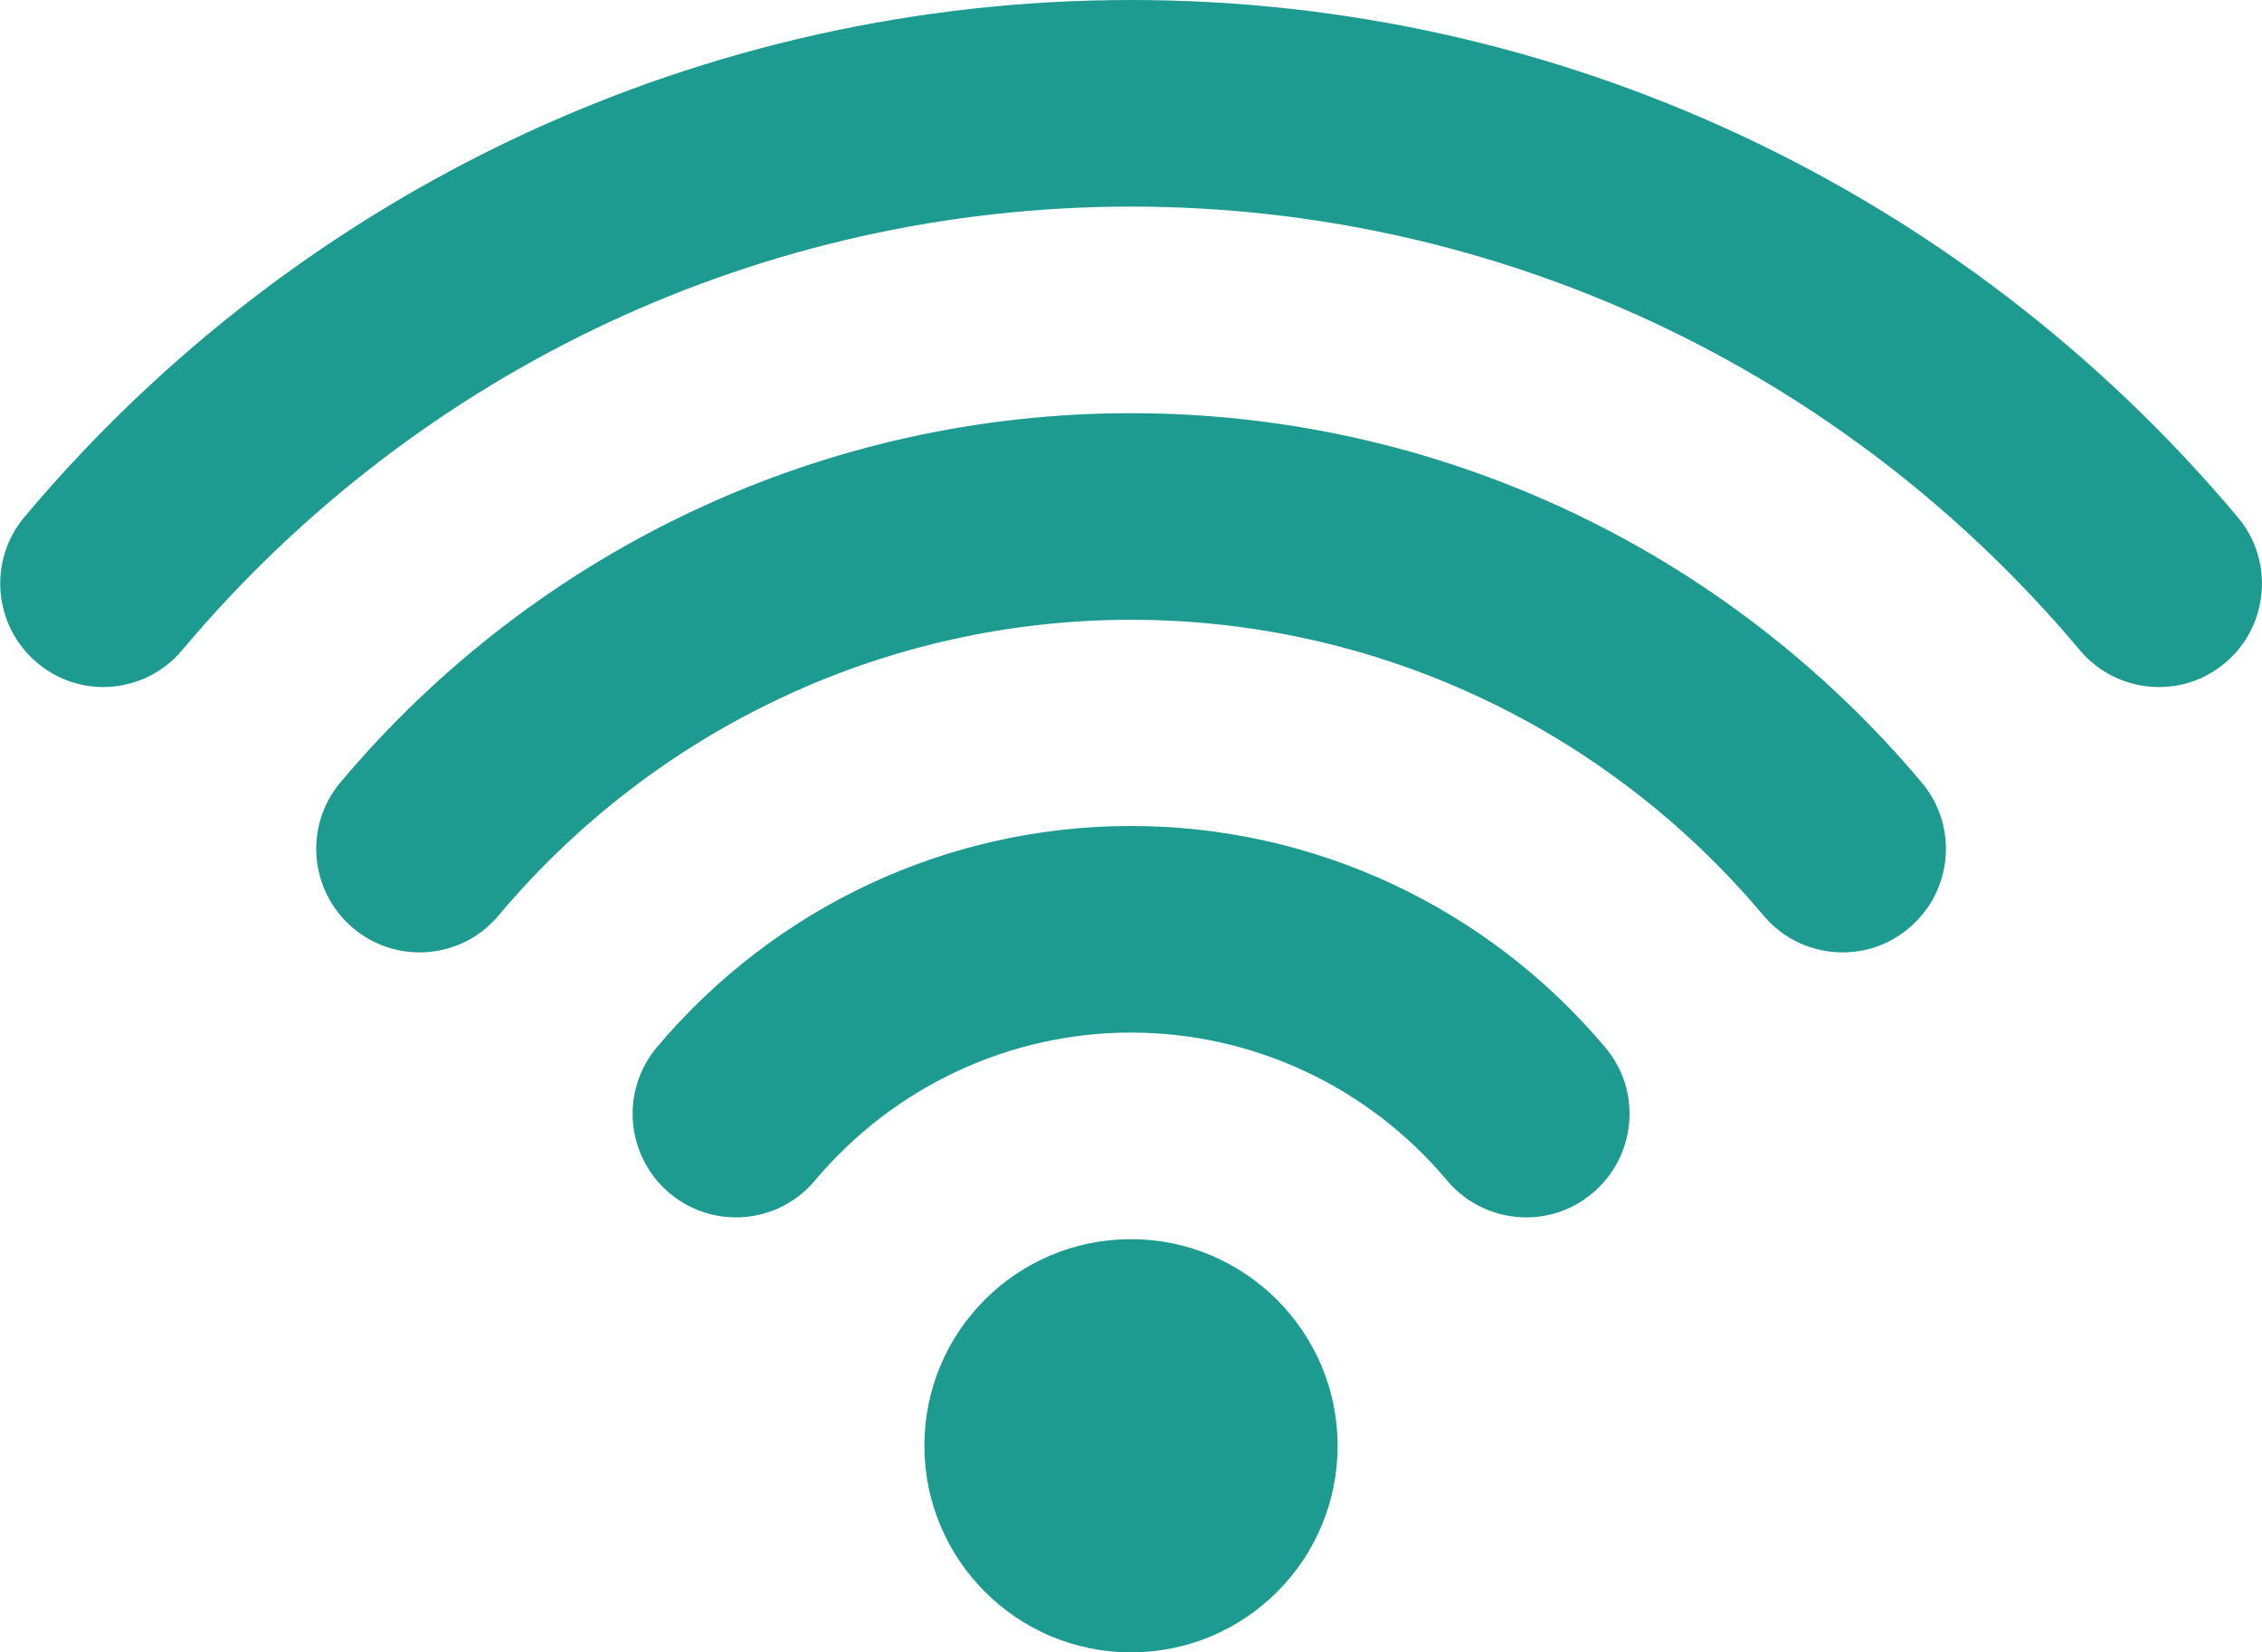 <?xml version="1.0" encoding="utf-8"?>
<!-- Generator: Adobe Illustrator 22.1.0, SVG Export Plug-In . SVG Version: 6.00 Build 0)  -->
<svg version="1.1" id="Capa_1" xmlns="http://www.w3.org/2000/svg" xmlns:xlink="http://www.w3.org/1999/xlink" x="0px" y="0px"
	 viewBox="0 0 612 447.1" style="enable-background:new 0 0 612 447.1;" xml:space="preserve">
<style type="text/css">
	.st0{fill:#1E9B91;}
</style>
<g>
	<g id="Wi-Fi">
		<g>
			<path class="st0" d="M306,335.3c-30.9,0-55.9,25-55.9,55.9c0,30.8,25,55.9,55.9,55.9s55.9-25,55.9-55.9
				C361.9,360.4,336.8,335.3,306,335.3z M605.4,139.9C530.7,51,421.5,0,306,0S81.3,51,6.6,139.9c-9.9,11.8-8.4,29.4,3.4,39.4
				c5.2,4.4,11.6,6.6,17.9,6.6c8,0,15.9-3.4,21.4-10C113.4,99.6,207,55.9,306,55.9s192.6,43.7,256.7,120c5.5,6.6,13.5,10,21.4,10
				c6.4,0,12.7-2.1,18-6.6C613.8,169.4,615.4,151.7,605.4,139.9z M306,111.8c-82.5,0-160.5,36.4-213.9,99.9
				c-9.9,11.8-8.4,29.4,3.4,39.4c5.2,4.4,11.6,6.6,18,6.6c8,0,15.9-3.4,21.4-10c42.7-50.8,105.1-80,171.1-80s128.4,29.2,171.1,80
				c5.5,6.6,13.5,10,21.4,10c6.4,0,12.7-2.1,18-6.6c11.8-9.9,13.4-27.6,3.4-39.4C466.5,148.2,388.5,111.8,306,111.8z M306,223.5
				c-49.6,0-96.3,21.9-128.3,59.9c-9.9,11.8-8.4,29.4,3.4,39.4c5.2,4.4,11.6,6.6,18,6.6c8,0,15.9-3.4,21.4-10
				c21.4-25.4,52.6-40,85.5-40s64.2,14.6,85.5,40c5.5,6.6,13.5,10,21.4,10c6.4,0,12.7-2.1,18-6.6c11.8-9.9,13.4-27.6,3.4-39.4
				C402.3,245.4,355.5,223.5,306,223.5z"/>
		</g>
	</g>
</g>
</svg>
